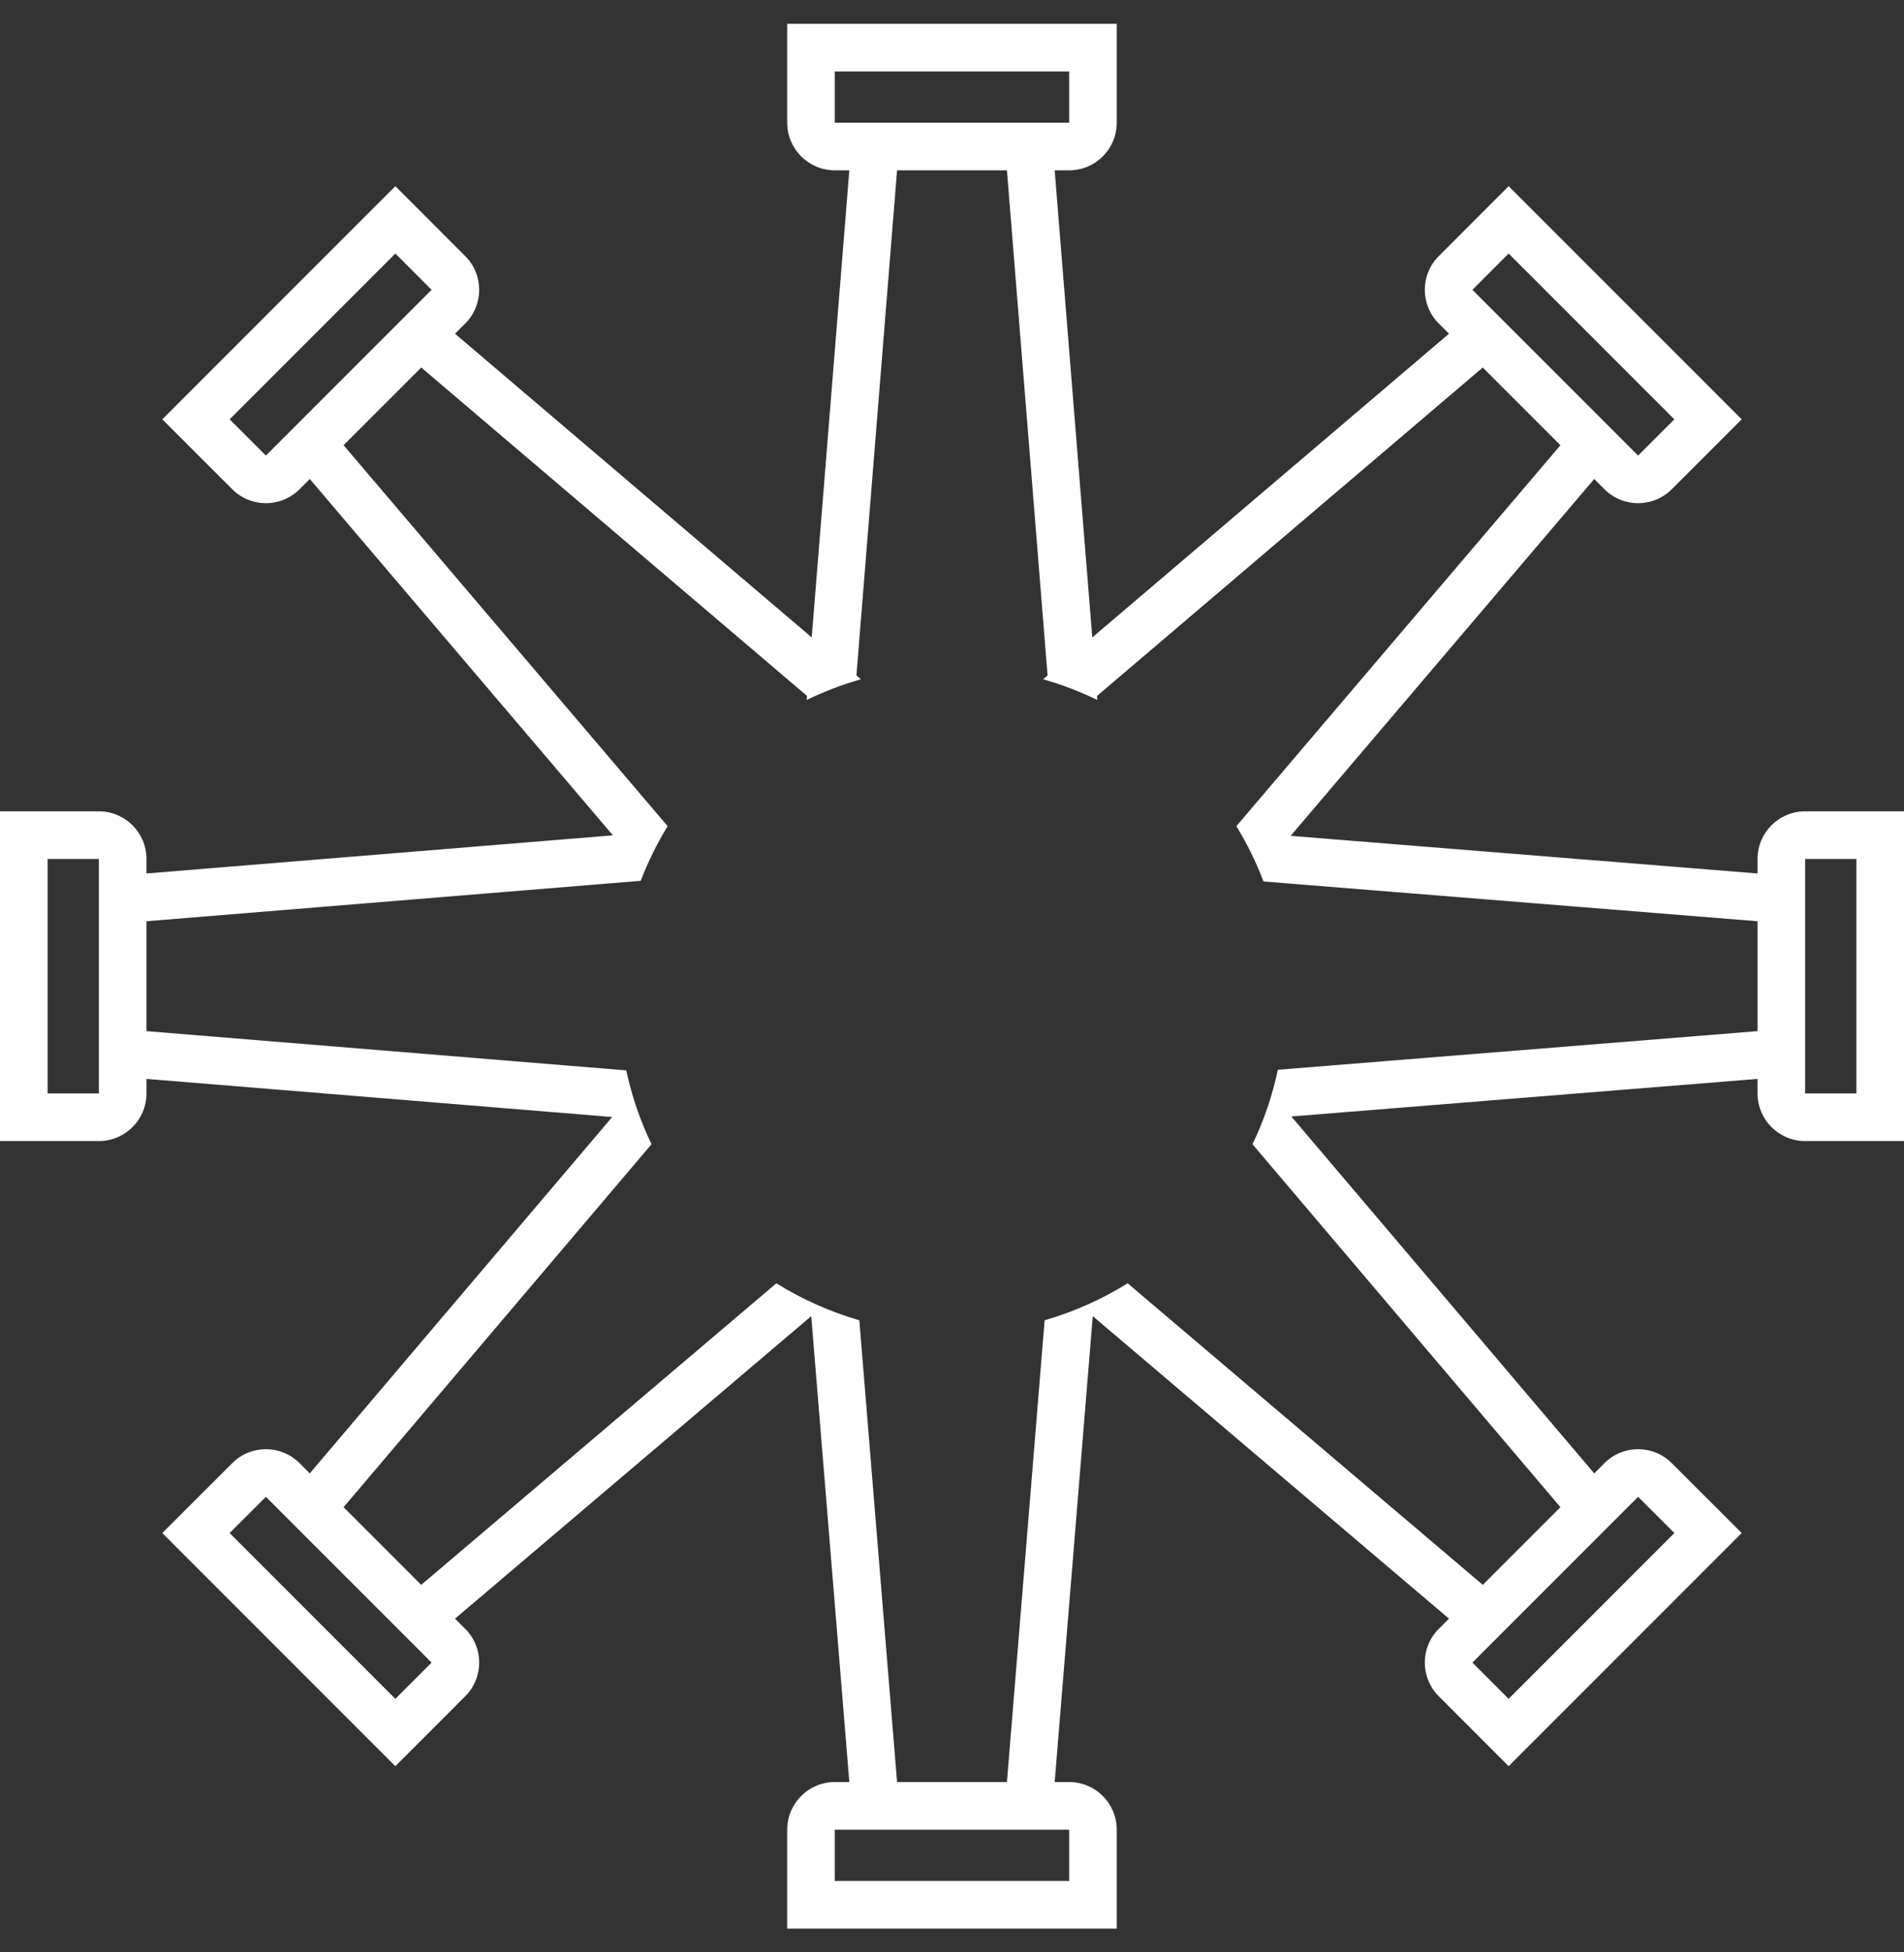 <svg width="40" height="41" viewBox="0 0 40 41" fill="none" xmlns="http://www.w3.org/2000/svg">
<rect x="0" y="0" width="40" height="41" fill="#333333" stroke="none"/>
<path fill-rule="evenodd" clip-rule="evenodd" d="M17.538 1.5V2.577L22.461 2.577V1.5L17.538 1.5ZM16.538 0.5V1.5V2.577C16.538 3.129 16.986 3.577 17.538 3.577H17.843L17.053 13.386L9.559 7.008L9.774 6.793C10.165 6.402 10.165 5.769 9.774 5.379L9.013 4.617L8.306 3.91L7.598 4.617L4.117 8.098L3.41 8.806L4.117 9.513L4.879 10.274C5.269 10.665 5.902 10.665 6.293 10.274L6.508 10.059L12.876 17.542L3.077 18.343V18.038C3.077 17.486 2.629 17.038 2.077 17.038H1H-0V18.038V22.962V23.962H1H2.077C2.629 23.962 3.077 23.514 3.077 22.962V22.657L12.861 23.457L6.508 30.941L6.293 30.726C5.902 30.335 5.269 30.335 4.879 30.726L4.117 31.487L3.41 32.194L4.117 32.902L7.598 36.383L8.305 37.09L9.013 36.383L9.774 35.621C10.165 35.231 10.165 34.597 9.774 34.207L9.559 33.992L17.043 27.639L17.843 37.423H17.538C16.986 37.423 16.538 37.871 16.538 38.423V39.5V40.5H17.538H22.461H23.461V39.5V38.423C23.461 37.871 23.014 37.423 22.461 37.423H22.157L22.957 27.639L30.441 33.992L30.226 34.207C29.835 34.597 29.835 35.231 30.226 35.621L30.987 36.383L31.694 37.09L32.401 36.383L35.883 32.901L36.59 32.194L35.883 31.487L35.121 30.726C34.731 30.335 34.097 30.335 33.707 30.726L33.492 30.941L27.129 23.446L36.923 22.657V22.962C36.923 23.514 37.37 23.962 37.923 23.962H39H40V22.962V18.038V17.038H39H37.923C37.37 17.038 36.923 17.486 36.923 18.038V18.343L27.114 17.553L33.492 10.059L33.707 10.274C34.097 10.665 34.73 10.665 35.121 10.274L35.883 9.513L36.59 8.806L35.883 8.098L32.401 4.617L31.694 3.91L30.987 4.617L30.226 5.379C29.835 5.769 29.835 6.402 30.226 6.793L30.441 7.008L22.947 13.386L22.157 3.577H22.461C23.014 3.577 23.461 3.129 23.461 2.577V1.5V0.5H22.461H17.538H16.538ZM7.218 9.349L8.85 7.718L16.954 14.614L16.947 14.699C17.311 14.523 17.691 14.377 18.086 14.265L17.992 14.185L18.846 3.577L21.154 3.577L22.008 14.185L21.914 14.265C22.309 14.377 22.689 14.523 23.052 14.699L23.046 14.615L31.15 7.718L32.782 9.35L25.974 17.35C26.198 17.716 26.39 18.104 26.544 18.511L36.923 19.346V21.654L26.846 22.465C26.73 23.013 26.549 23.537 26.313 24.029L32.782 31.651L31.151 33.282L23.69 26.949C23.153 27.283 22.567 27.546 21.946 27.726L21.154 37.423H18.846L18.053 27.726C17.432 27.546 16.847 27.283 16.31 26.949L8.849 33.282L7.218 31.651L13.687 24.029C13.453 23.541 13.273 23.021 13.156 22.478L3.077 21.654V19.346L13.461 18.497C13.614 18.096 13.804 17.712 14.026 17.35L7.218 9.349ZM9.067 6.086L8.795 6.358L8.142 7.011L6.511 8.642L5.858 9.295L5.586 9.567L4.824 8.806L8.306 5.324L9.067 6.086ZM34.141 31.706L33.489 32.358L31.858 33.989L31.206 34.641L30.933 34.914L31.694 35.676L35.176 32.194L34.414 31.433L34.141 31.706ZM31.205 6.358L31.858 7.011L33.489 8.642L34.142 9.295L34.414 9.567L35.175 8.806L31.694 5.324L30.933 6.086L31.205 6.358ZM5.586 31.433L5.859 31.706L6.51 32.358L8.142 33.989L8.794 34.641L9.067 34.914L8.305 35.676L4.824 32.194L5.586 31.433ZM2.077 18.425L2.077 18.425V19.346V21.654V22.576L2.077 22.576V22.962L1 22.962V18.038H2.077V18.425ZM17.924 38.423L17.924 38.423H17.538V39.5H22.461V38.423H22.075L22.075 38.423H21.154H18.846H17.924ZM37.923 18.038H39V22.962H37.923V18.038Z" fill="white"/>
</svg>
